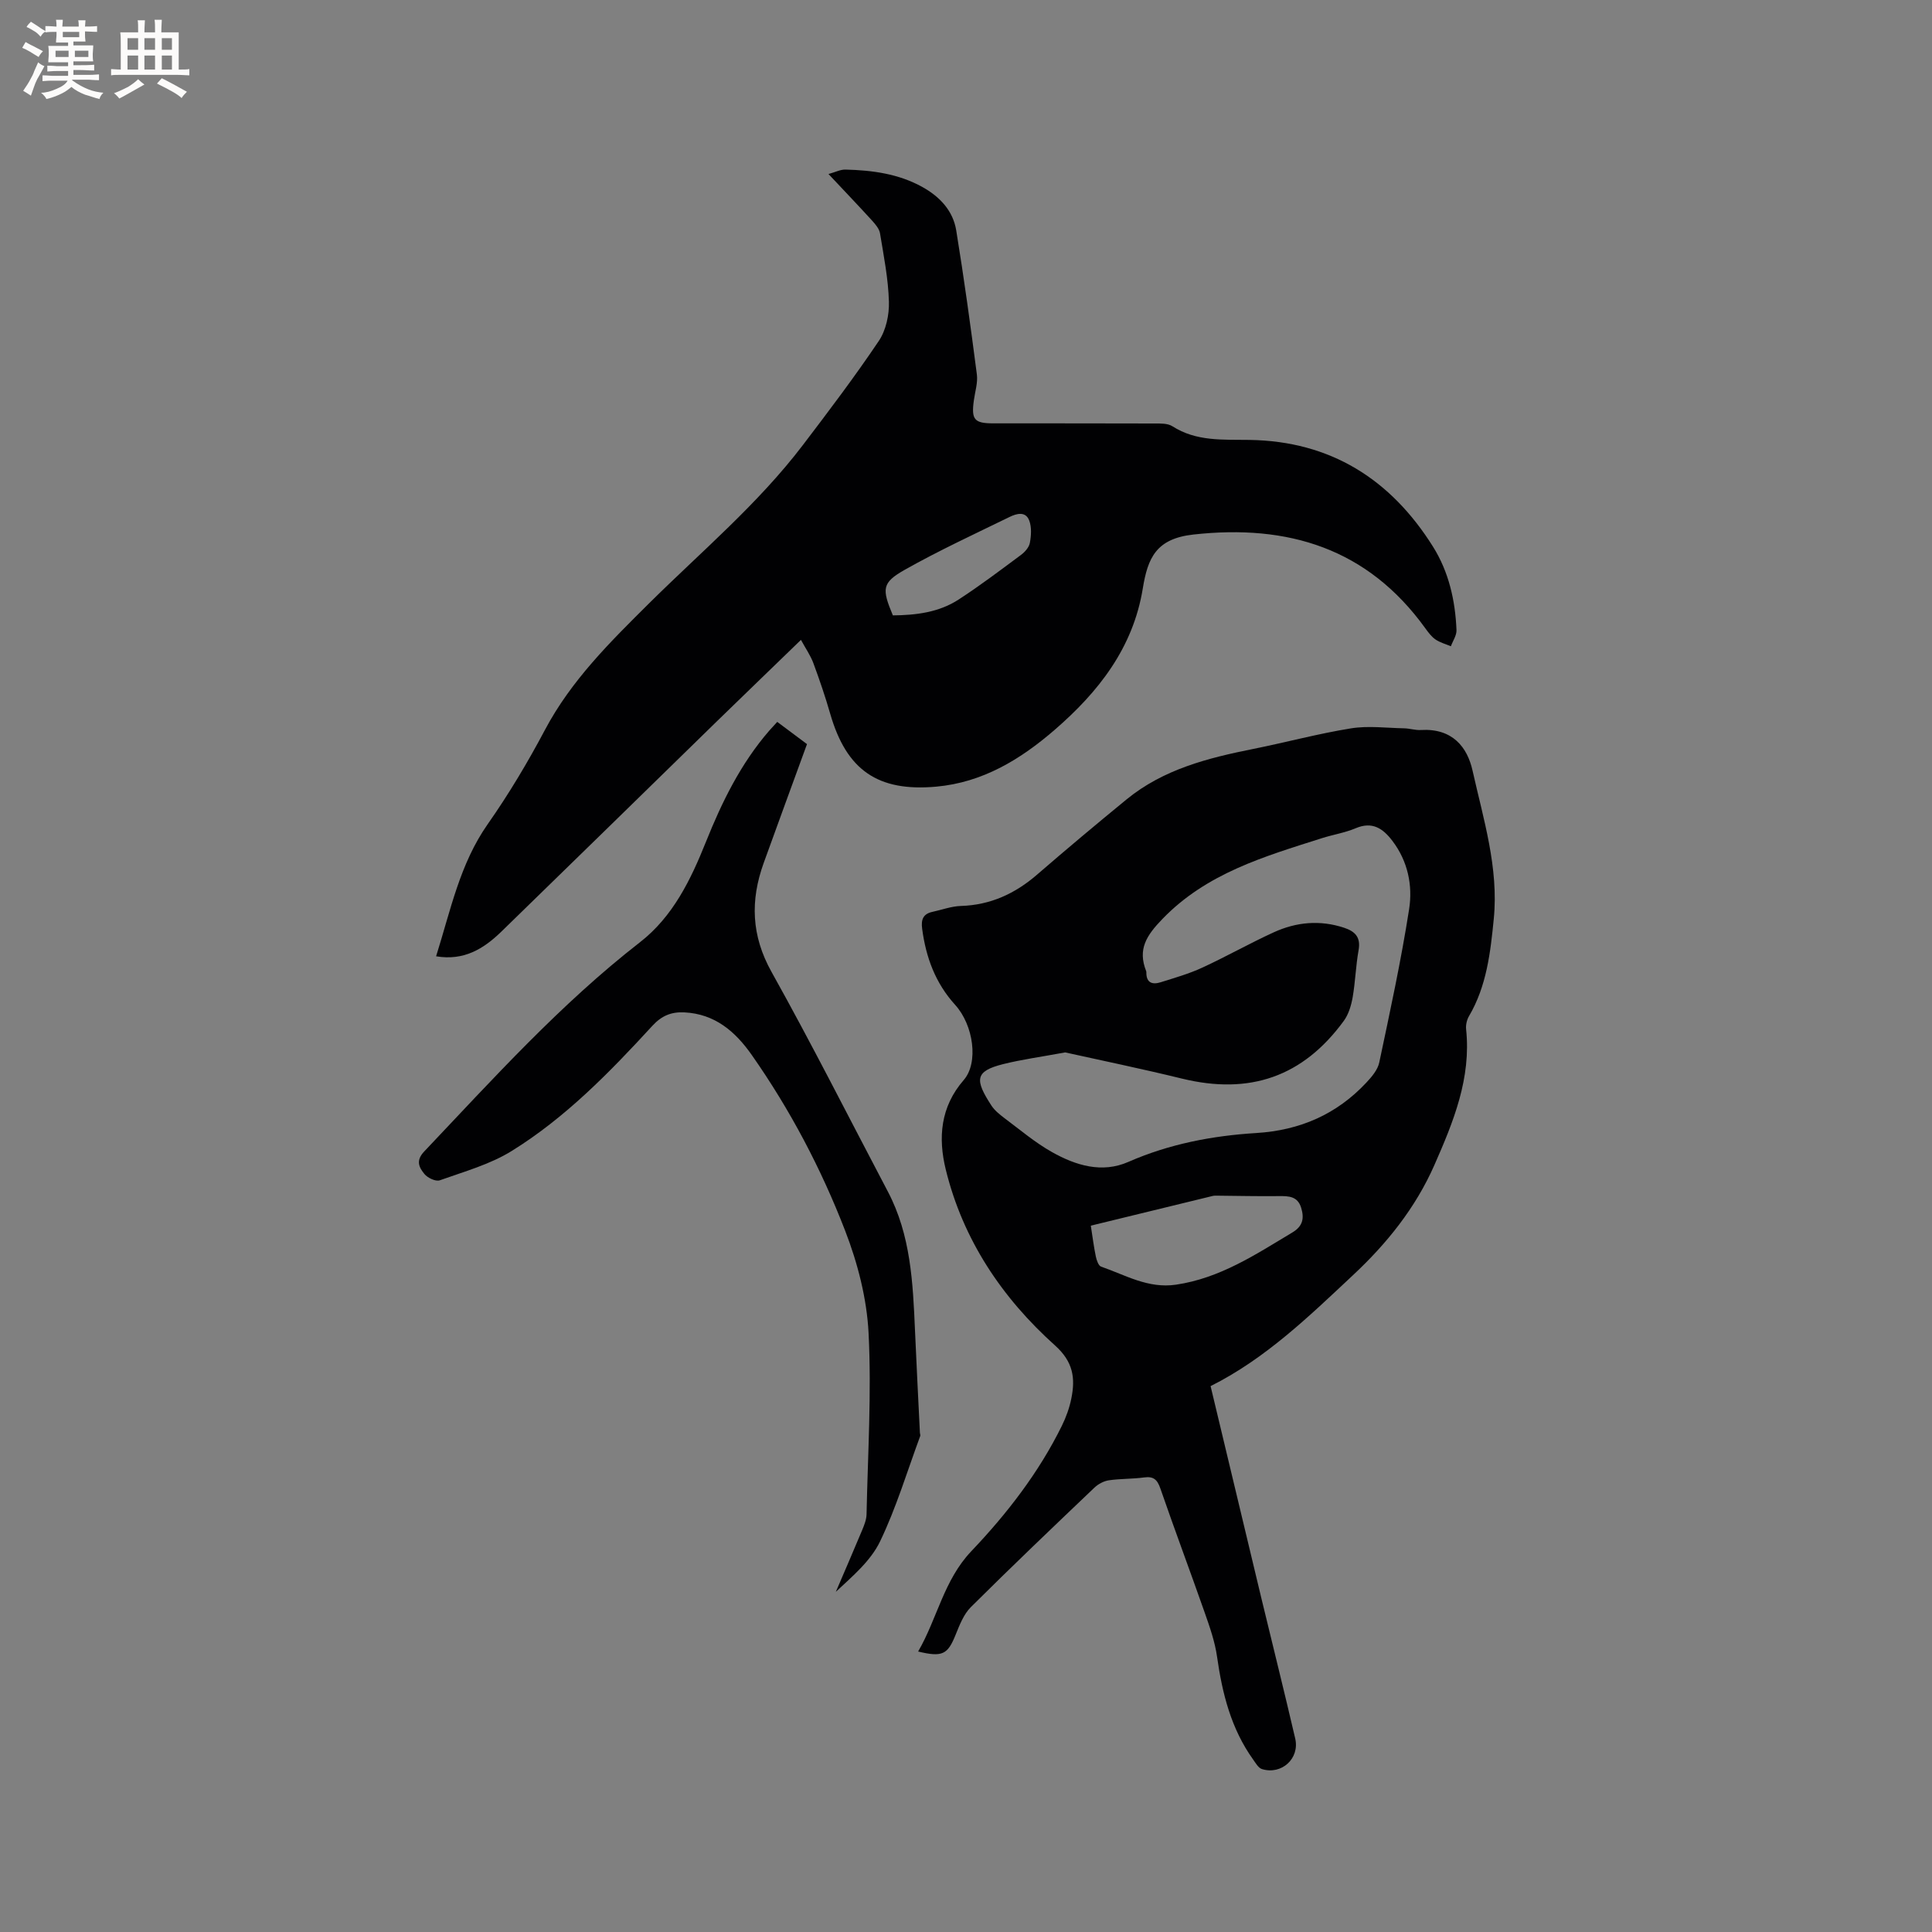 <svg enable-background="new 0 0 400 400" viewBox="0 0 400 400" xmlns="http://www.w3.org/2000/svg"><rect x="0" y="0" width="400" height="400" fill="#808080" stroke="none"/><g fill="#010103"><path d="m250.64 286.98c3.57 14.92 7.03 29.43 10.52 43.94 2.33 9.67 4.75 19.33 7 29.02.96 4.15-2.82 7.58-6.88 6.33-.74-.23-1.3-1.23-1.82-1.96-4.57-6.37-6.4-13.67-7.48-21.29-.44-3.11-1.51-6.16-2.56-9.15-3.01-8.58-6.21-17.1-9.18-25.7-.64-1.85-1.42-2.55-3.38-2.28-2.41.33-4.88.24-7.28.59-1.04.15-2.18.76-2.96 1.49-8.6 8.19-17.2 16.39-25.61 24.76-1.49 1.48-2.34 3.71-3.16 5.73-1.64 4.07-2.7 4.69-7.76 3.47 3.97-6.85 5.3-14.77 11.02-20.78 7.38-7.76 13.95-16.25 18.73-25.94.88-1.79 1.58-3.73 1.97-5.68.85-4.2.4-7.58-3.37-10.96-11-9.87-19.07-21.9-22.63-36.43-1.6-6.52-1.14-12.95 3.72-18.53 3.11-3.58 2.04-11.36-1.78-15.57-4.09-4.5-6.05-9.84-6.83-15.76-.25-1.88.19-3.07 2.13-3.49 1.96-.42 3.91-1.16 5.88-1.22 6.13-.19 11.23-2.54 15.81-6.51 6.09-5.27 12.27-10.45 18.5-15.55 7.63-6.25 16.86-8.58 26.27-10.46 6.74-1.35 13.41-3.16 20.19-4.25 3.57-.58 7.33-.08 11-.01 1.16.02 2.33.42 3.47.35 6.54-.39 9.62 3.53 10.71 8.42 2.25 10.07 5.43 20.11 4.39 30.68-.69 6.97-1.47 13.91-5.13 20.14-.45.76-.69 1.83-.6 2.7 1.08 10.15-2.62 19.16-6.56 28.12-3.91 8.88-9.84 16.26-16.88 22.83-9.11 8.53-18.09 17.26-29.46 22.95zm-30.11-69.09c-5.01.93-8.99 1.46-12.86 2.43-5.87 1.47-5.86 3.26-2.41 8.57.67 1.03 1.73 1.87 2.73 2.63 3.23 2.41 6.33 5.05 9.82 7.01 4.89 2.75 10.32 4.44 15.8 2.03 8.49-3.72 17.39-5.42 26.5-5.98 9.03-.56 16.62-3.86 22.77-10.43 1.12-1.2 2.36-2.65 2.68-4.17 2.23-10.54 4.52-21.09 6.18-31.73.77-4.92-.25-9.95-3.47-14.17-1.95-2.56-4.14-4.07-7.6-2.6-2.22.94-4.68 1.32-7 2.06-11.89 3.79-23.82 7.22-33 16.72-3.32 3.43-5.16 6.27-3.37 10.8.04.1.05.21.04.31-.01 2.13 1.26 2.53 2.95 2 2.92-.92 5.89-1.76 8.65-3.04 4.99-2.3 9.79-5.03 14.79-7.31 4.66-2.13 9.56-2.59 14.55-.94 2.3.76 3.48 1.98 3 4.65-.58 3.23-.67 6.54-1.23 9.77-.3 1.68-.84 3.51-1.83 4.86-8.45 11.57-19.47 15.37-33.48 11.96-8.3-2.03-16.67-3.76-24.21-5.43zm5.31 35.87c.38 2.43.63 4.43 1.04 6.39.16.76.54 1.9 1.09 2.09 5.03 1.74 9.72 4.59 15.5 3.74 9.13-1.34 16.51-6.26 24.13-10.83 2.16-1.3 2.45-2.94 1.79-5.1-.73-2.37-2.54-2.43-4.57-2.41-4.29.05-8.57-.05-12.86-.09-.31 0-.63-.01-.93.07-8.31 2.02-16.62 4.05-25.19 6.14z"/><path d="m90.29 197.99c3.02-9.59 4.92-19.13 10.68-27.35 4.37-6.23 8.3-12.82 11.87-19.55 5.42-10.22 13.47-18.16 21.51-26.14 10.83-10.74 22.58-20.59 31.88-32.81 5.39-7.08 10.77-14.19 15.73-21.57 1.48-2.21 2.16-5.4 2.08-8.11-.13-4.73-1.07-9.45-1.84-14.14-.15-.94-.94-1.86-1.62-2.62-2.85-3.13-5.78-6.19-9.05-9.67 1.42-.39 2.48-.95 3.52-.92 5.54.14 10.99.86 15.94 3.62 3.6 2 6.33 4.91 6.99 8.99 1.62 9.91 2.98 19.86 4.27 29.81.22 1.72-.38 3.56-.62 5.34-.56 3.99.07 4.78 3.99 4.78 11.13.01 22.27-.01 33.4.03 1.24 0 2.73-.05 3.69.56 4.98 3.2 10.48 2.75 15.99 2.84 16.77.25 29.24 8.14 38 22.12 3.26 5.21 4.6 11.13 4.85 17.24.05 1.1-.75 2.24-1.16 3.36-1.07-.45-2.24-.76-3.18-1.4-.84-.58-1.51-1.48-2.12-2.33-11.94-16.55-28.41-21.58-48.02-19.4-7.72.86-9.44 4.85-10.47 11.18-2.01 12.32-9.2 21.44-18.27 29.28-7.06 6.1-14.87 10.87-24.51 11.74-12.06 1.08-18.56-3.4-21.93-15.08-1.02-3.55-2.22-7.06-3.5-10.52-.58-1.56-1.57-2.97-2.56-4.79-5.95 5.77-11.73 11.33-17.48 16.93-14.87 14.51-29.71 29.05-44.61 43.53-3.6 3.47-7.66 6.03-13.45 5.05zm94.57-70.58c4.77-.05 9.51-.61 13.61-3.28 4.43-2.88 8.65-6.07 12.9-9.23.81-.6 1.68-1.57 1.85-2.5.28-1.49.39-3.23-.12-4.61-.75-2.02-2.67-1.45-4.08-.76-7.29 3.56-14.67 6.97-21.72 10.95-4.73 2.68-4.74 3.93-2.44 9.43z"/><path d="m167.08 154.06c-3.11 8.54-6.07 16.57-8.97 24.62-2.79 7.75-2.57 15.03 1.63 22.55 8.36 14.97 16.08 30.29 24.08 45.47 4.75 9.02 5.19 18.88 5.62 28.74.3 7.08.68 14.15 1.02 21.23.01.21.13.45.07.62-2.71 7.32-4.96 14.86-8.33 21.86-1.94 4.03-5.69 7.19-9.15 10.42 1.82-4.25 3.66-8.48 5.44-12.75.44-1.06.9-2.2.92-3.32.26-12.5 1.05-25.03.42-37.49-.36-7.15-2.25-14.48-4.85-21.2-4.96-12.84-11.39-25.05-19.33-36.38-3.41-4.86-7.62-8.51-13.96-8.83-2.71-.13-4.71.69-6.64 2.8-8.83 9.61-17.97 19-29.13 25.91-4.49 2.78-9.83 4.26-14.87 6.06-.83.3-2.53-.5-3.18-1.31-1.07-1.32-1.87-2.72-.06-4.64 14.29-15.08 28.2-30.52 44.69-43.34 6.83-5.31 10.52-12.95 13.64-20.74 3.33-8.32 7.22-16.25 13.13-23.07.48-.55.98-1.08 1.65-1.81 2.17 1.62 4.27 3.18 6.16 4.6z"/></g><path d="m6.8 9.5c.6.3 1.3.7 2.1 1.1-.4.4-.7.8-.9 1.2-.7-.4-1.3-.8-1.8-1.1s-1.1-.6-1.6-.8c.2-.4.5-.8.7-1.2.4.2.8.5 1.5.8zm.9 6.9c-.3.6-.5 1.1-.7 1.7s-.4 1.1-.6 1.7c-.6-.4-1.1-.7-1.6-1 .7-1 1.2-1.8 1.5-2.4.3-.5.6-1.1.8-1.7.3-.6.5-1.2.8-1.8.3.3.8.6 1.3.8-.7 1.3-1.2 2.2-1.5 2.7zm.1-11c.4.3 1 .7 1.7 1.1-.5.2-.8.6-1.1 1.1-.5-.6-1-1-1.4-1.2s-.9-.6-1.5-.8c.2-.4.5-.7.9-1.1.5.3.9.6 1.4.9zm10.5 13.1c1 .4 2 .6 3.1.7-.4.4-.7.8-.8 1.3-.9-.2-1.9-.6-3-.9-1-.4-2-.9-2.8-1.6-.5.4-1.1.9-1.9 1.3s-1.9.9-3.3 1.2c-.1-.3-.5-.8-1.1-1.3 1 0 2.1-.3 3.2-.8 1.2-.5 1.9-1 2.3-1.7h-3.2c-.4 0-1 0-2 .1v-1.2c1 0 1.7.1 2 .1h3.3v-1h-2.3c-.2 0-.9 0-2 .1v-1.2c1.2 0 1.9.1 2 .1h2.3v-.8h-4.1c0-.7.1-1.2.1-1.6 0-.5 0-1.1-.1-1.8h4.1v-.7h-2.5c0-.6.1-1.1.1-1.6v-.6h-.5c-.4 0-1 0-1.8.1v-1.3c1.2 0 1.9.1 2.1.1h.2c0-.3 0-.8-.1-1.4h1.4c0 .6-.1 1-.1 1.4h3.4c0-.4 0-.8-.1-1.3h1.5c0 .4-.1.9-.1 1.3.7 0 1.5 0 2.5-.1v1.2c-1 0-1.8-.1-2.5-.1v.6c0 .3 0 .8.1 1.5h-2.5v.8h4.1c0 .7-.1 1.3-.1 1.8s0 1 .1 1.5h-4.1v.8h1.4c.8 0 1.8 0 2.9-.1v1.2c-1 0-1.9-.1-2.8-.1h-1.5v1h3.2c.3 0 1 0 2.1-.1v1.2c-1.1 0-1.8-.1-2.1-.1h-3.4l-.1.1c1.4 1 2.4 1.5 3.4 1.9zm-4.1-6.7v-1.3h-2.7v1.3zm2.2-4.1v-1.1h-3.4v1.1zm1.9 4.1v-1.3h-2.8v1.3z" fill="#fcfbfa"/><path d="m37 6.7v2.3 5.4c1 0 1.8 0 2.2-.1v1.3c-.6 0-1.5-.1-2.5-.1h-11.9c-.7 0-1.3 0-1.8.1v-1.3c.5 0 1.1.1 2 .1v-5.2c0-1 0-1.8-.1-2.5h3.7c0-1.3 0-2.1-.1-2.5h1.5c0 .4-.1 1.3-.1 2.5h2.2c0-1.2 0-2.1-.1-2.6h1.5c0 .4-.1 1.3-.1 2.6zm-12.3 13.7c-.3-.4-.7-.8-1.1-1.1 1.1-.4 2.1-.9 2.9-1.3.8-.5 1.5-1 2.1-1.6.4.4.9.8 1.3 1.1-2.5 1.4-4.2 2.4-5.2 2.9zm3.9-10.1v-2.4h-2.2v2.4zm0 4.1v-2.9h-2.2v2.9zm3.5-4.1v-2.4h-2.2v2.4zm0 4.1v-2.9h-2.2v2.9zm.4 2.9 1-1.1c.6.3 1.4.7 2.5 1.3s2 1.1 2.7 1.5c-.4.4-.8.8-1.1 1.3-.8-.8-2.5-1.7-5.1-3zm3.1-7v-2.4h-2.1v2.4zm0 4.1v-2.9h-2.1v2.9z" fill="#fcfbfa"/></svg>